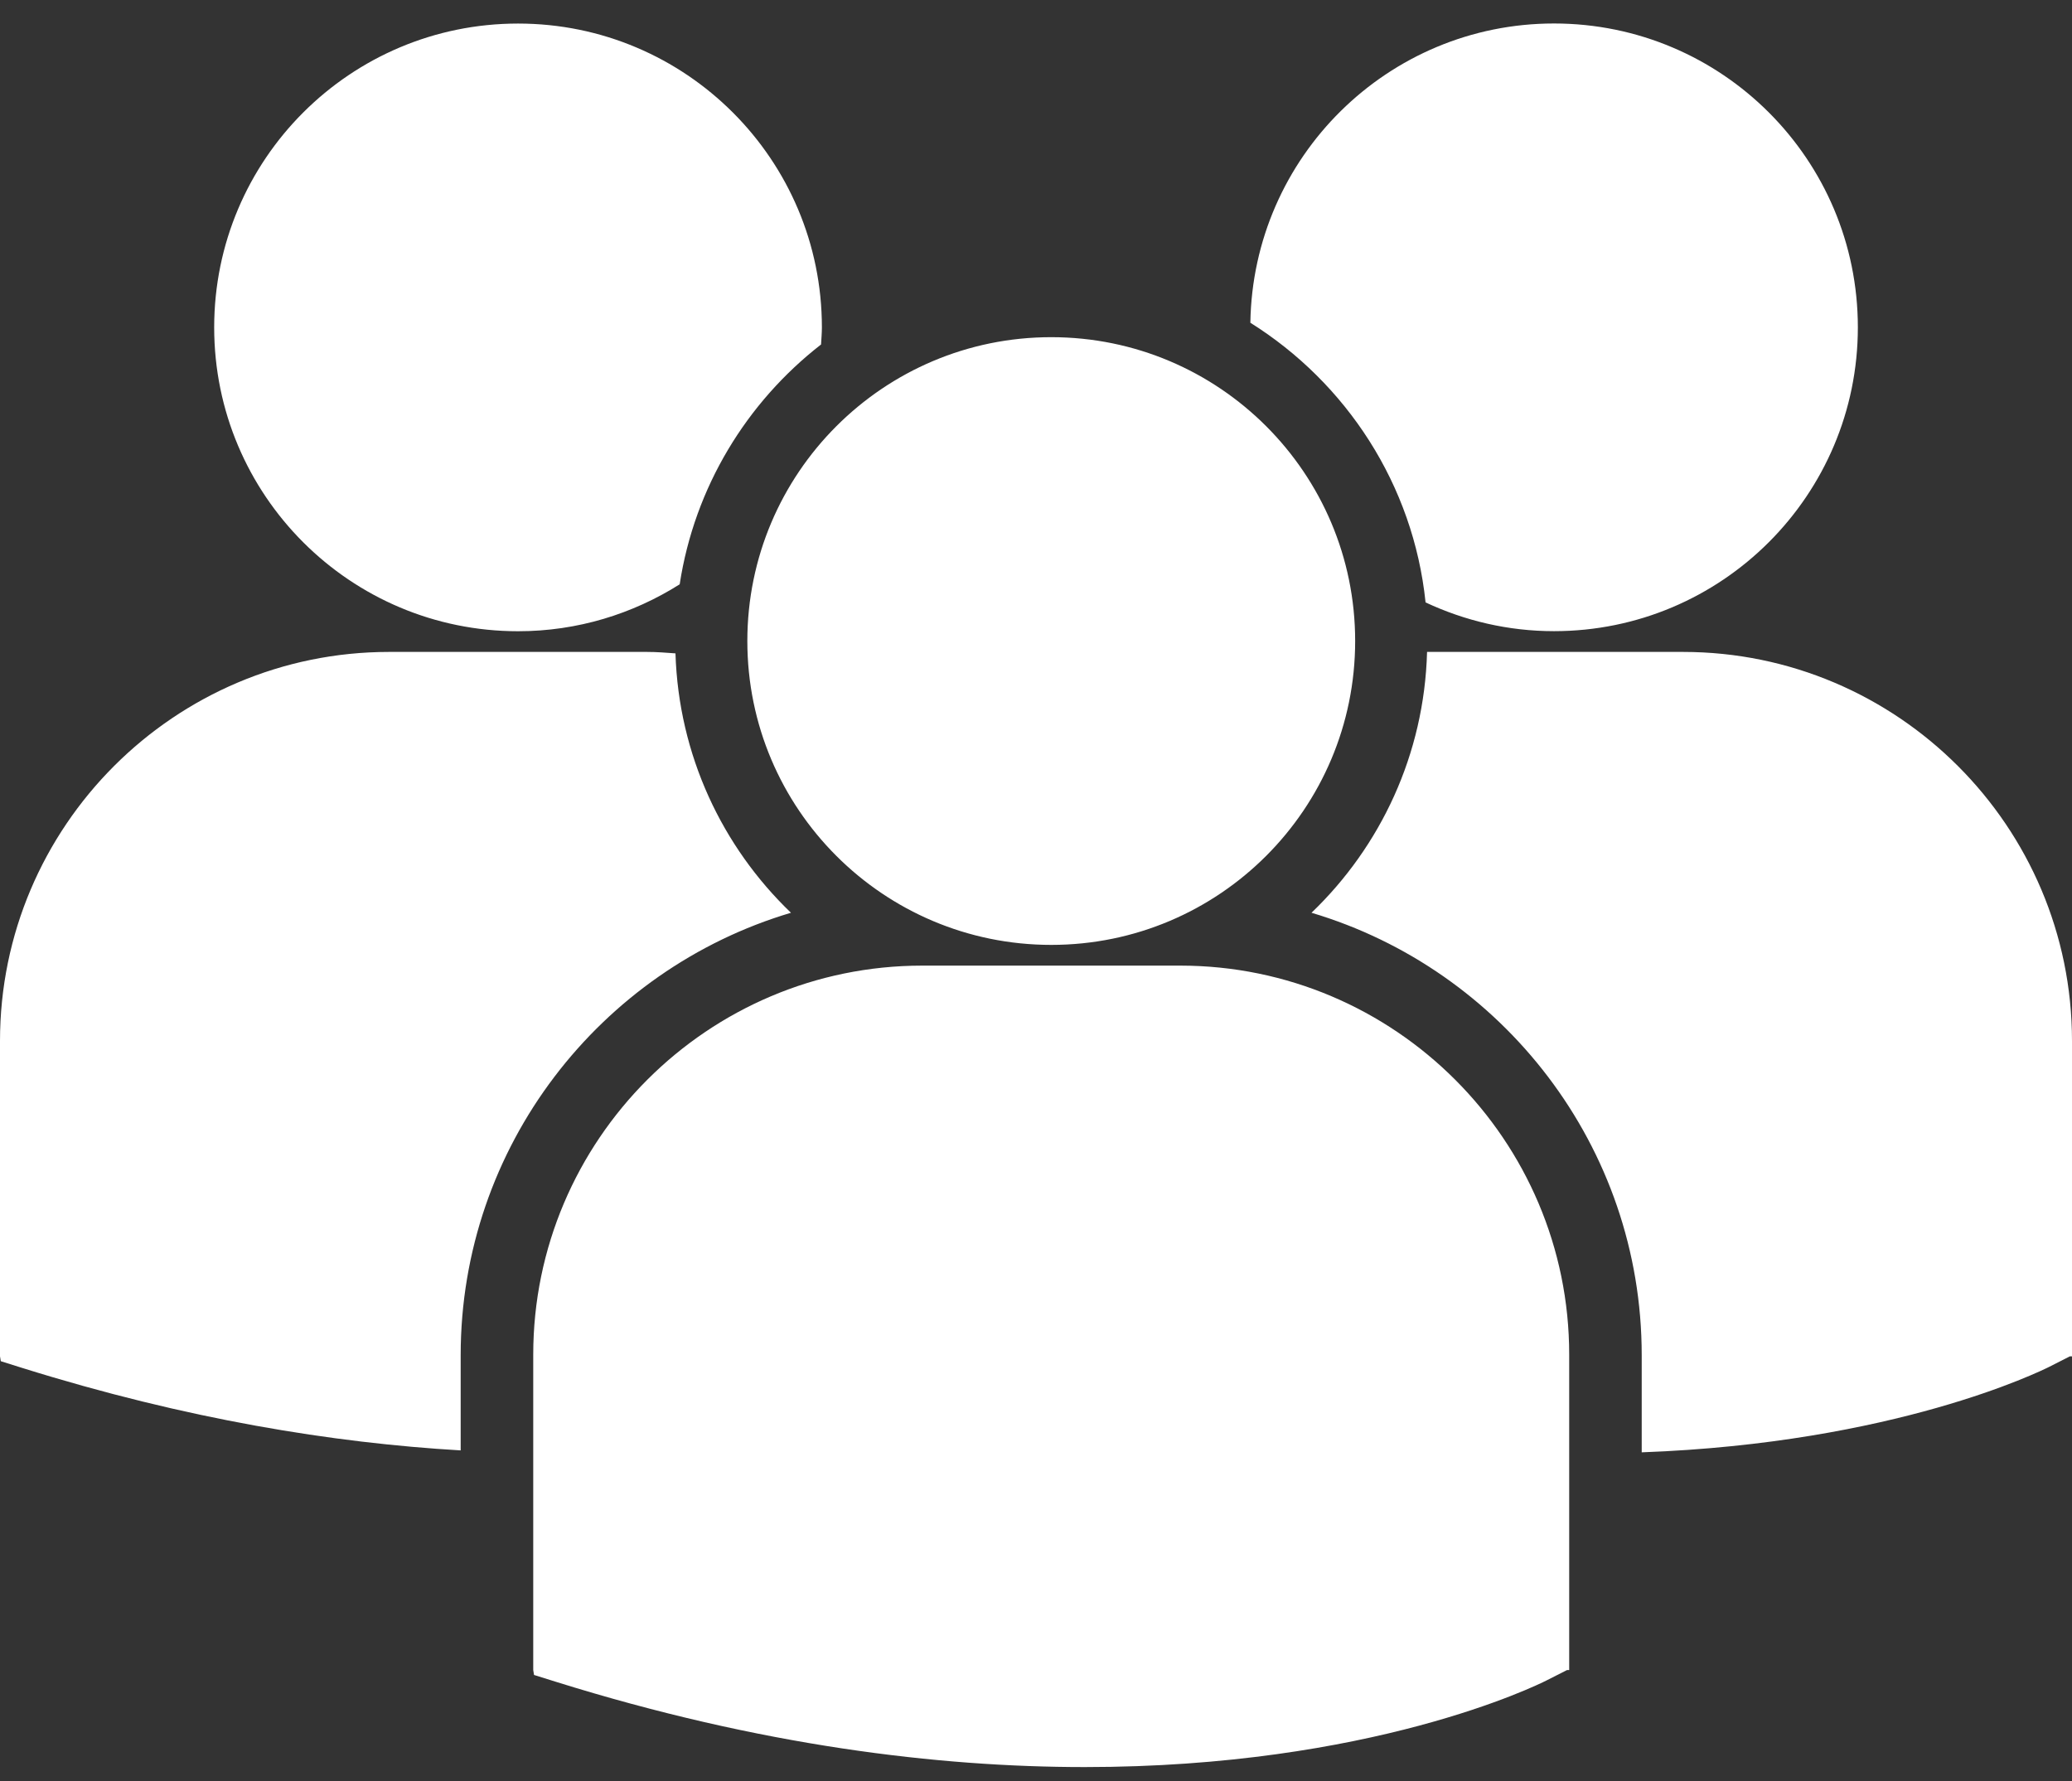 <svg width="57" height="49" viewBox="0 0 57 49" fill="none" xmlns="http://www.w3.org/2000/svg">
<rect x="0" y="0" width="57" height="49" fill="#333333" stroke="none"/>
<path d="M34.397 8.879C37.033 10.531 38.881 13.328 39.217 16.573C40.292 17.076 41.485 17.364 42.75 17.364C47.367 17.364 51.109 13.622 51.109 9.005C51.109 4.388 47.367 0.646 42.75 0.646C38.176 0.647 34.467 4.323 34.397 8.879ZM28.92 25.995C33.538 25.995 37.28 22.252 37.28 17.635C37.28 13.019 33.537 9.276 28.92 9.276C24.304 9.276 20.559 13.02 20.559 17.636C20.559 22.253 24.304 25.995 28.92 25.995ZM32.467 26.565H25.373C19.471 26.565 14.669 31.367 14.669 37.269V45.944L14.691 46.08L15.289 46.267C20.921 48.027 25.815 48.614 29.842 48.614C37.709 48.614 42.269 46.371 42.55 46.228L43.108 45.945H43.168V37.269C43.17 31.367 38.368 26.565 32.467 26.565ZM46.297 17.935H39.258C39.182 20.751 37.98 23.287 36.079 25.111C41.325 26.671 45.163 31.536 45.163 37.282V39.955C52.113 39.701 56.118 37.731 56.382 37.599L56.94 37.315H57V28.638C57 22.736 52.198 17.935 46.297 17.935ZM14.252 17.366C15.887 17.366 17.409 16.889 18.698 16.075C19.107 13.403 20.54 11.068 22.587 9.477C22.595 9.32 22.61 9.165 22.61 9.007C22.61 4.39 18.867 0.648 14.252 0.648C9.634 0.648 5.892 4.39 5.892 9.007C5.892 13.623 9.634 17.366 14.252 17.366ZM21.759 25.111C19.867 23.296 18.669 20.774 18.582 17.975C18.321 17.956 18.062 17.935 17.796 17.935H10.704C4.802 17.935 0 22.736 0 28.638V37.314L0.022 37.448L0.62 37.636C5.138 39.047 9.171 39.697 12.673 39.902V37.282C12.675 31.536 16.512 26.672 21.759 25.111Z" fill="white"/>
</svg>
